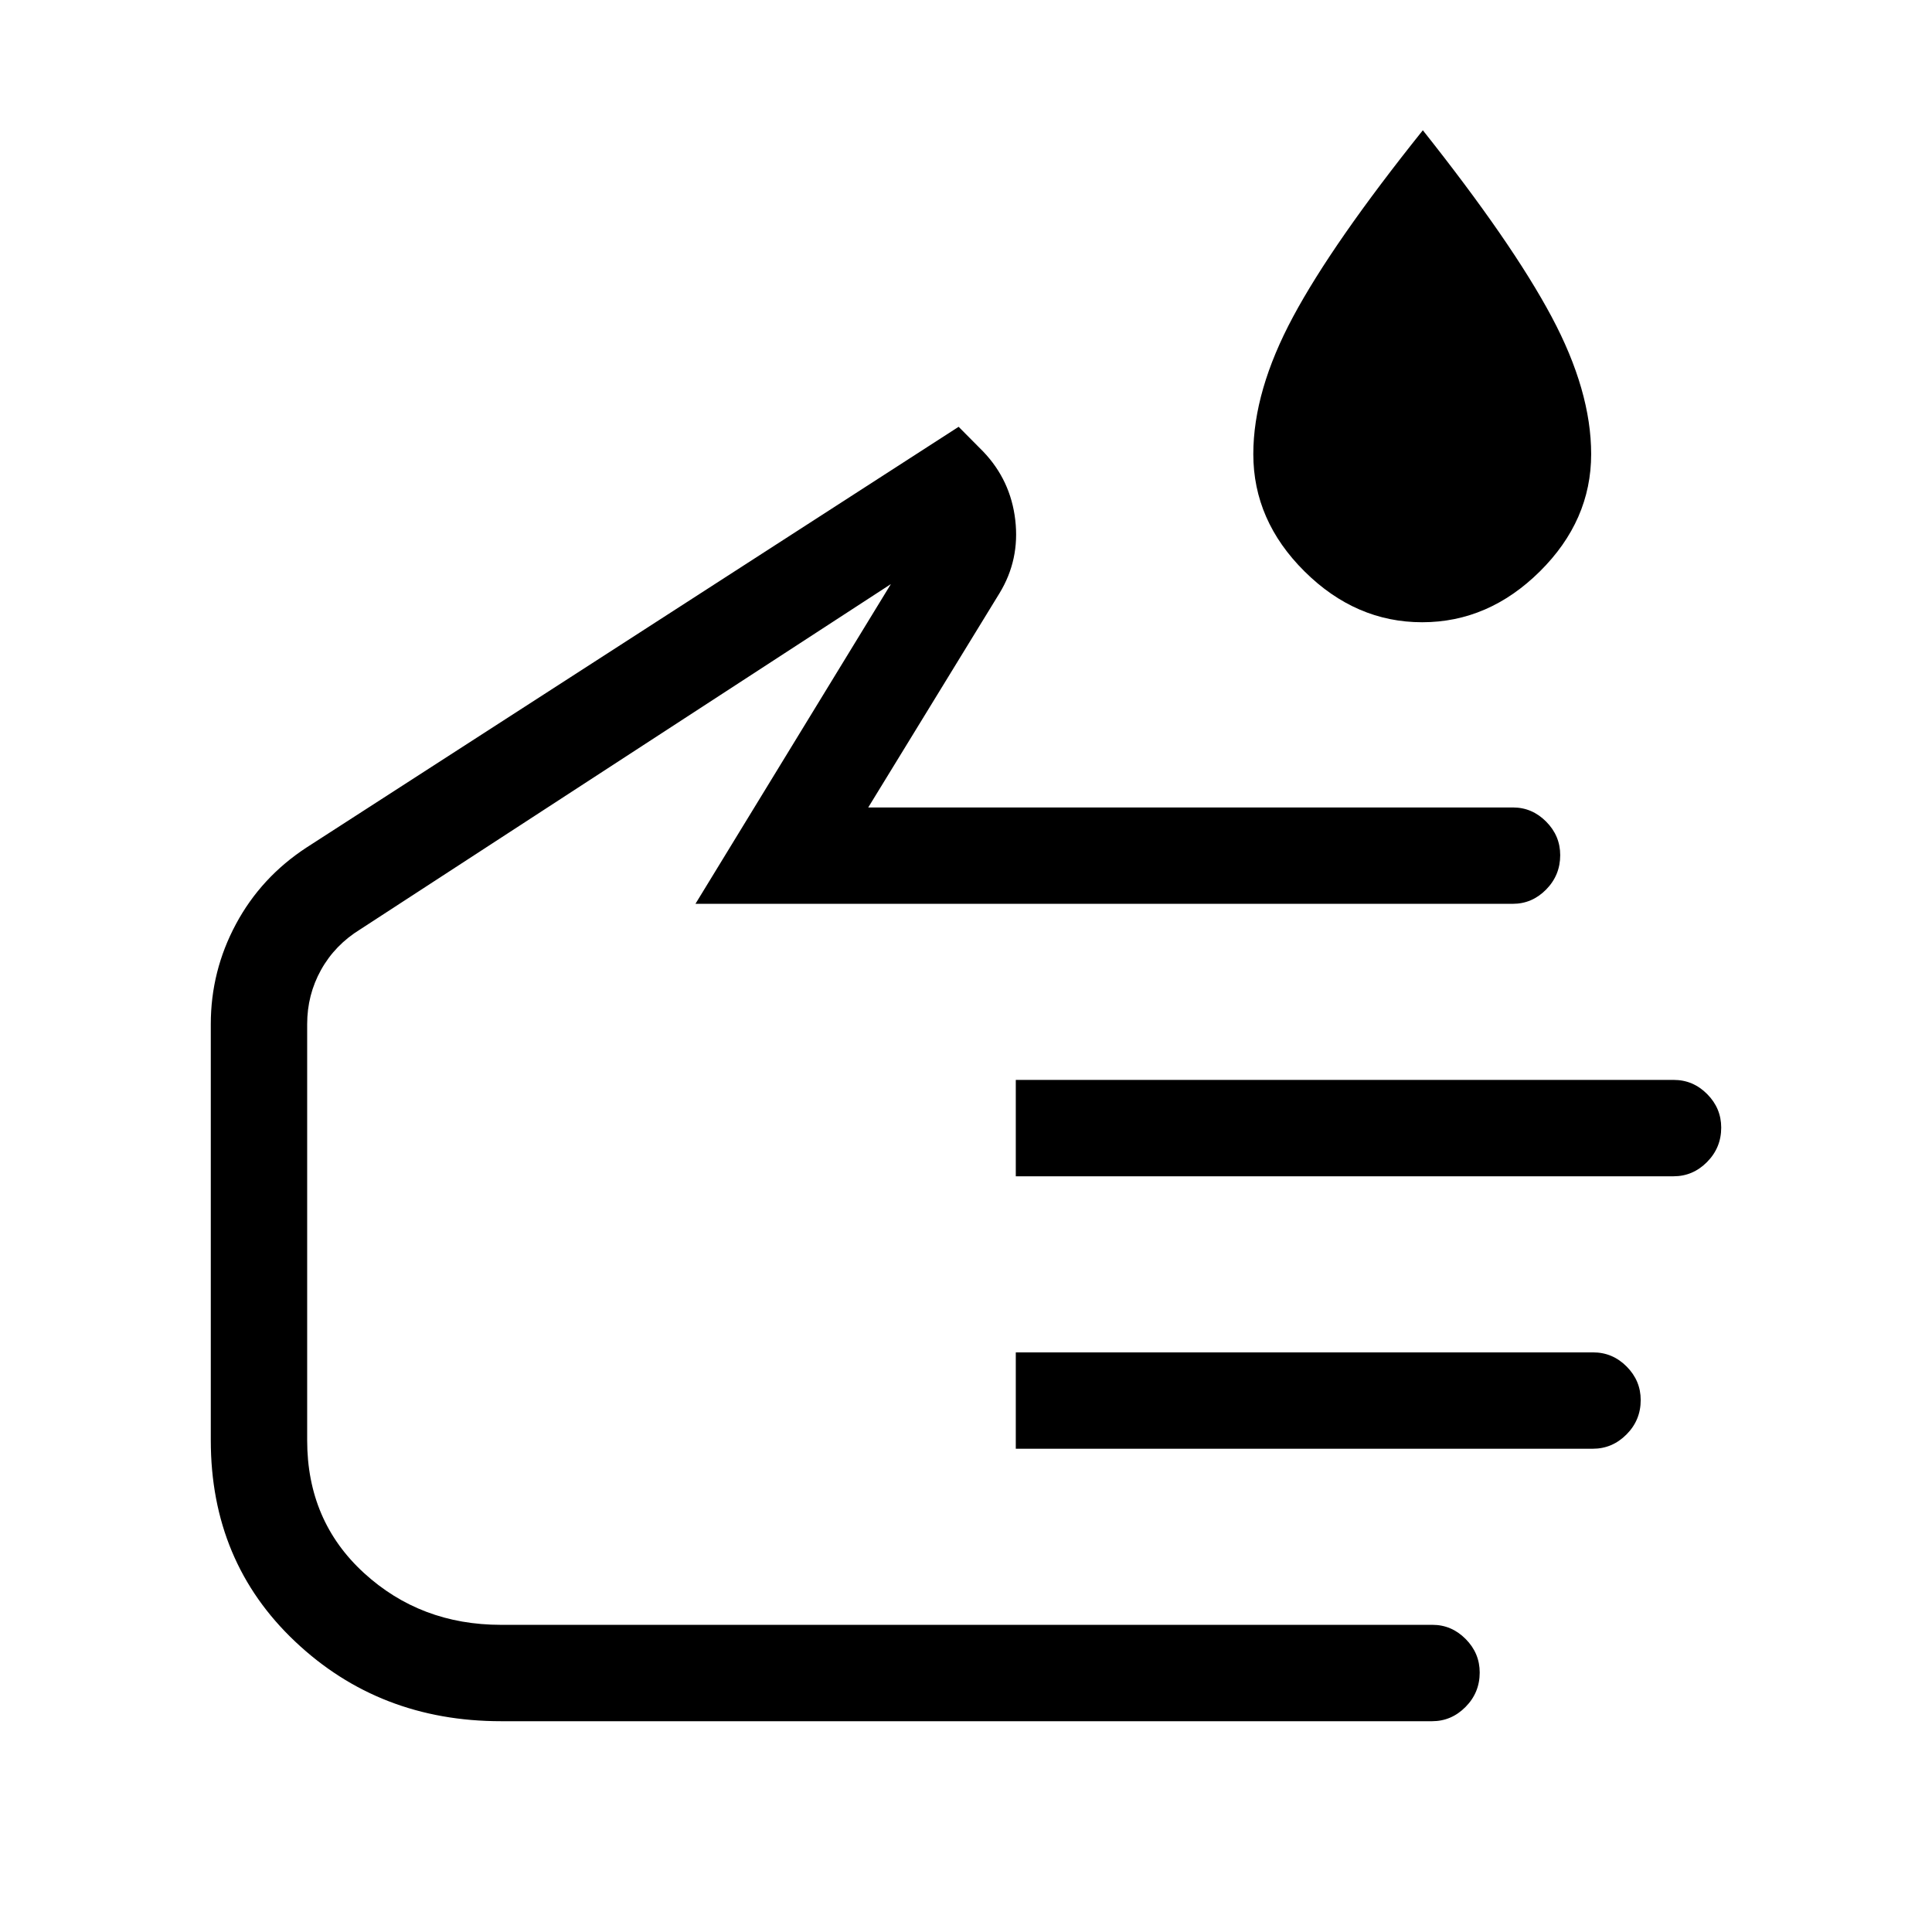 <svg xmlns="http://www.w3.org/2000/svg" height="40" viewBox="0 -960 960 960" width="40"><path d="M706.66-650.81q-32.98 0-58.44-25.25-25.46-25.26-25.46-58.3 0-31.43 19.76-68.24 19.76-36.82 64.48-92.67 44.35 55.85 63.99 92.67 19.65 36.81 19.65 68.24 0 33.04-25.5 58.3-25.5 25.25-58.48 25.25ZM248.95-104.74q-60.41 0-102.31-39.6-41.9-39.59-41.9-99.99V-451.1q0-26.44 12.5-49.73 12.49-23.29 35.11-38.07l323.99-209.03 12.2 12.3q13.64 14.25 15.94 34 2.3 19.76-7.83 36.39l-65.23 106.46h320.35q9.51 0 16.5 7.03t6.99 16.66q0 10-7 17.1-6.99 7.09-16.57 7.09H345.57l97.1-158.87-263.7 171.58q-12.56 7.74-19.45 20.13-6.89 12.39-6.89 26.96v206.77q0 40.08 28.17 65.89 28.17 25.81 68.15 25.81h462.86q9.47 0 16.46 7.03t6.99 16.66q0 10-7.03 17.1-7.03 7.1-16.65 7.1H248.95Zm255.79-270.77v-47.89h326.91q9.63 0 16.62 7.03t6.99 16.67q0 9.99-7.03 17.09t-16.65 7.1H504.74Zm0 135.38v-47.88H791.6q9.68 0 16.67 7.03 6.99 7.03 6.99 16.66 0 10-7.06 17.09-7.06 7.1-16.74 7.1H504.74ZM328.95-375.51Z"/></svg>